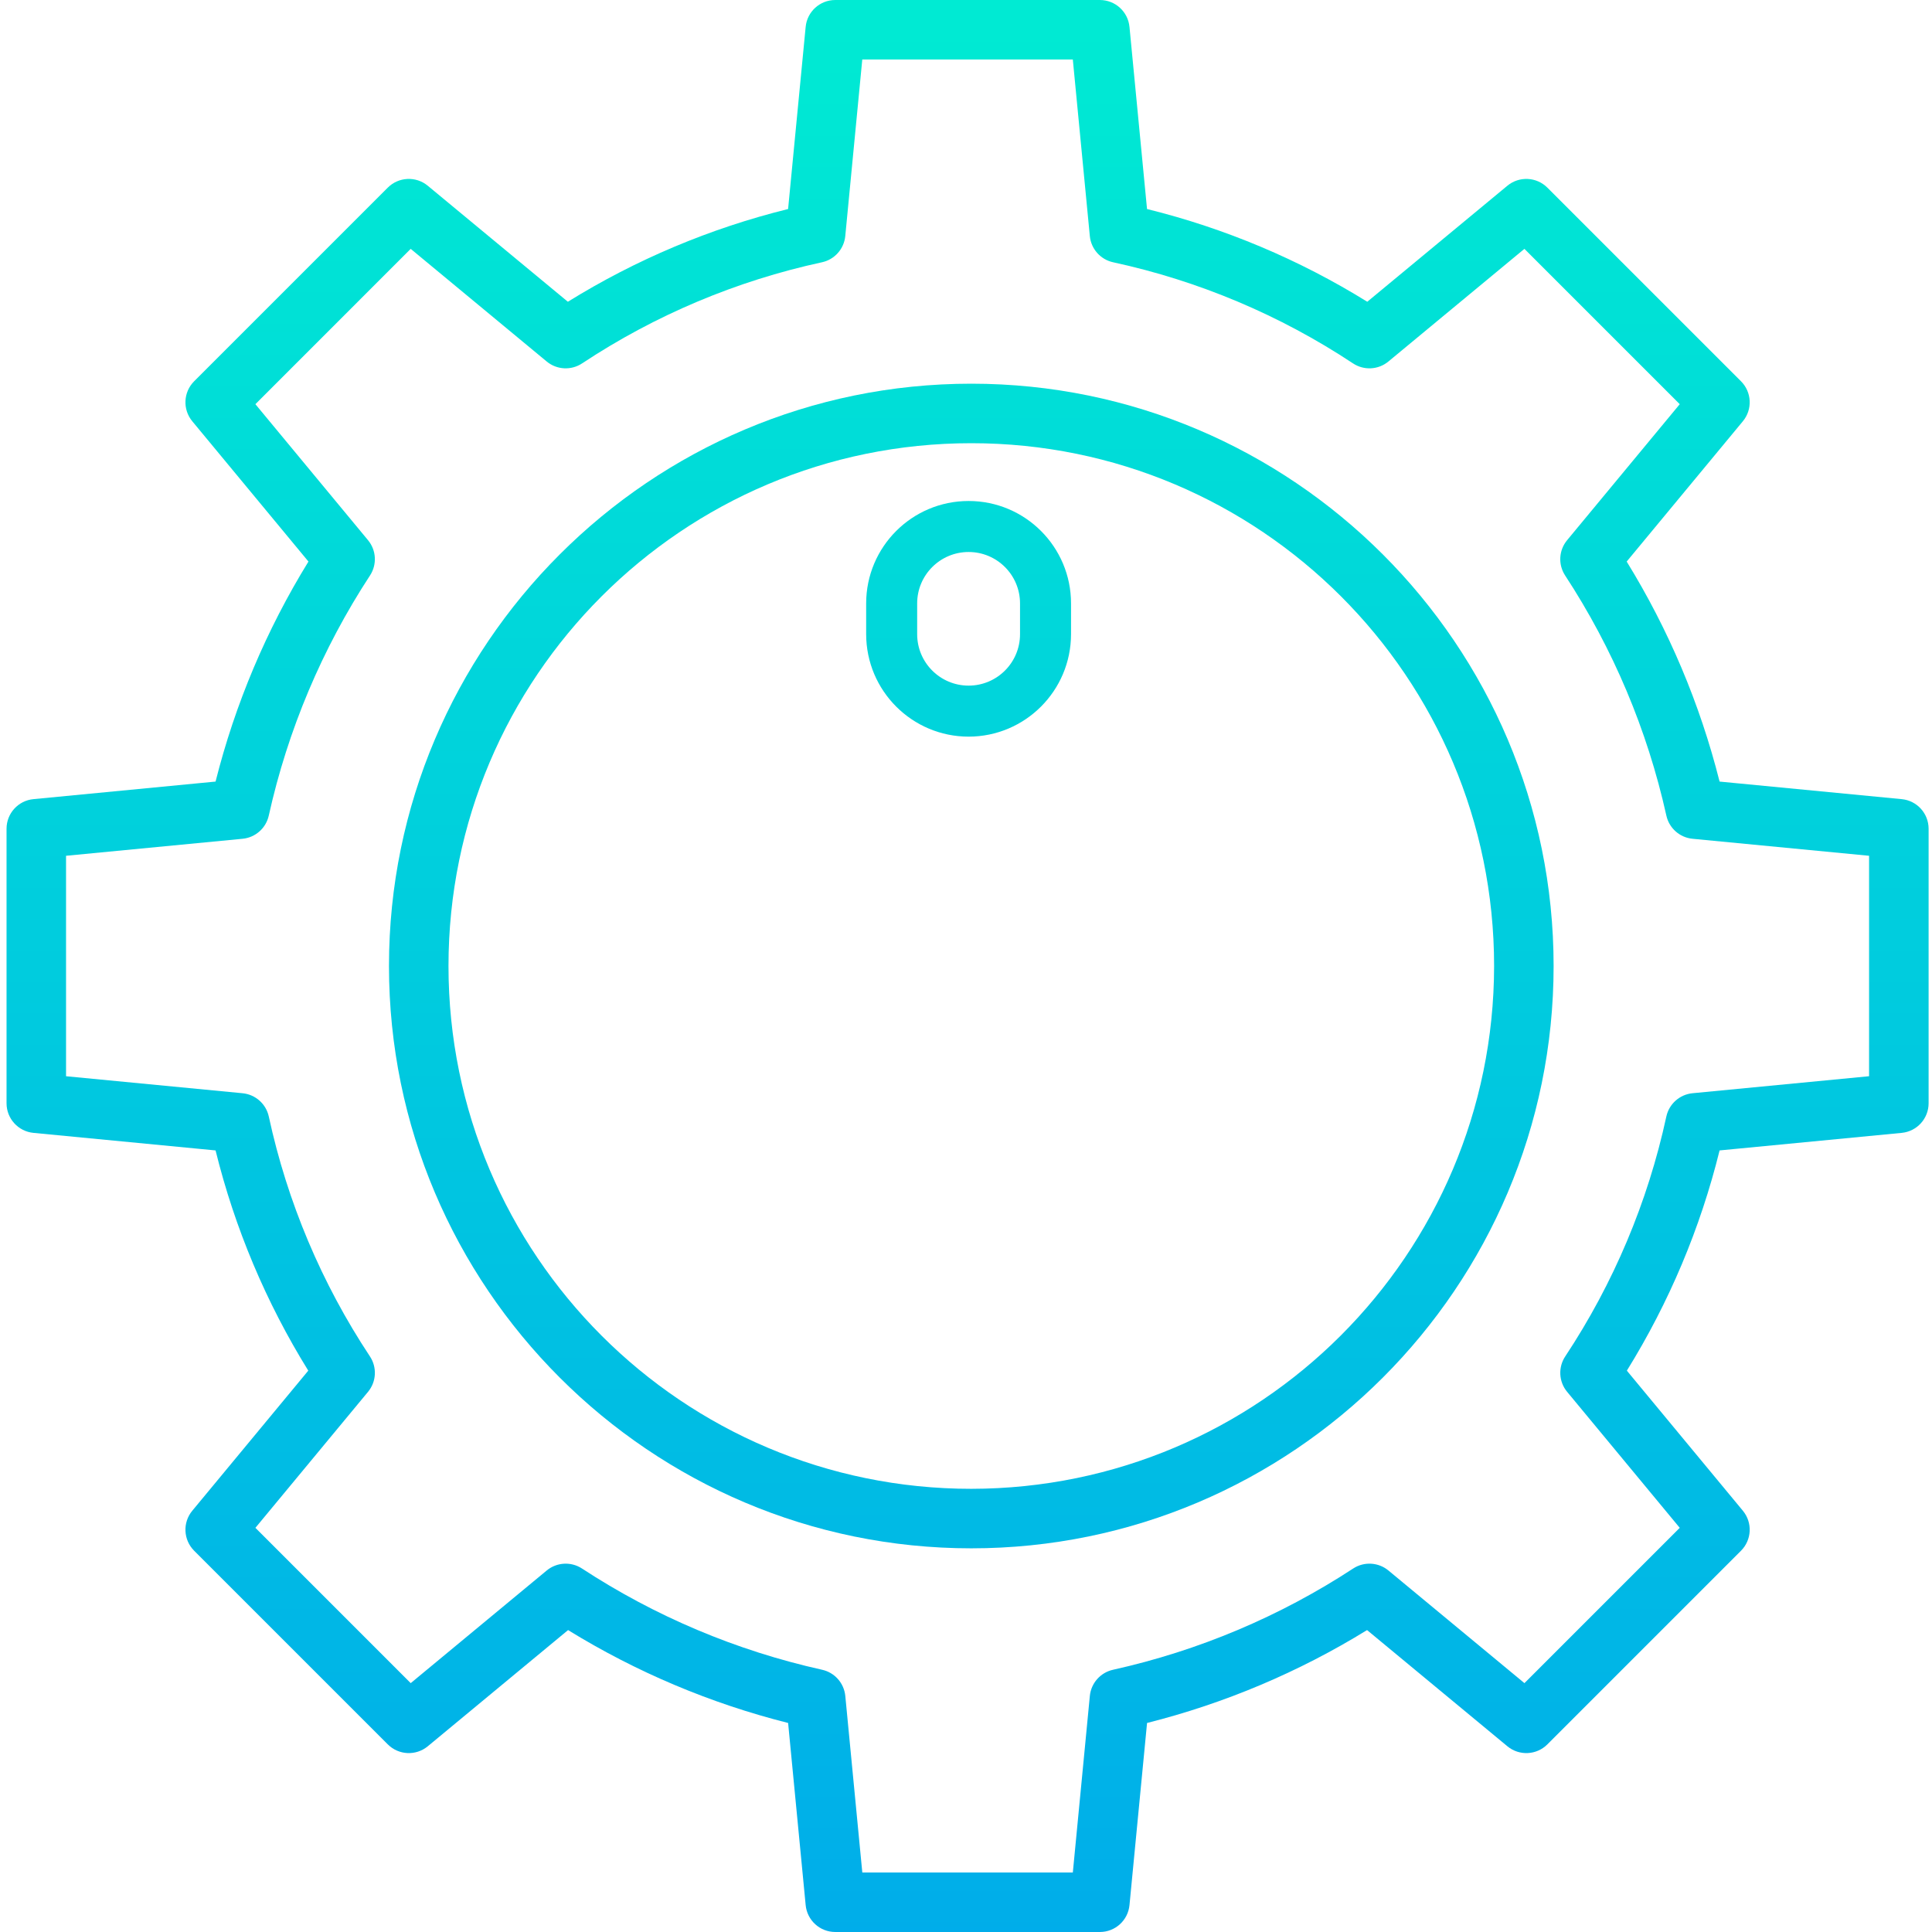 <svg height="454pt" viewBox="-1 0 454 454.537" width="454pt" xmlns="http://www.w3.org/2000/svg" xmlns:xlink="http://www.w3.org/1999/xlink"><linearGradient id="a"><stop offset="0" stop-color="#00efd1"/><stop offset="1" stop-color="#00acea"/></linearGradient><linearGradient id="b" gradientTransform="matrix(1 0 0 -1 -29.631 485.268)" gradientUnits="userSpaceOnUse" x1="256" x2="256" xlink:href="#a" y1="516" y2="21.996"/><linearGradient id="c" gradientTransform="matrix(1 0 0 -1 -29.631 485.268)" gradientUnits="userSpaceOnUse" x1="256.877" x2="256.877" xlink:href="#a" y1="516" y2="21.996"/><linearGradient id="d" gradientTransform="matrix(1 0 0 -1 -29.631 485.268)" gradientUnits="userSpaceOnUse" x1="256.244" x2="256.244" xlink:href="#a" y1="516" y2="21.996"/><path d="m446.141 188.012-42.848-4.133c-4.602-18.266-11.973-35.723-21.855-51.762l27.332-33.008c2.305-2.781 2.113-6.859-.441-9.414l-45.555-45.551c-2.555-2.555-6.633-2.746-9.414-.441l-32.953 27.289c-16.027-9.934-33.512-17.293-51.816-21.816l-4.129-42.848c-.344-3.59-3.359-6.328-6.969-6.328h-62.25c-3.605 0-6.621 2.738-6.965 6.328l-4.133 42.848c-18.305 4.523-35.785 11.883-51.812 21.816l-32.957-27.289c-2.781-2.305-6.859-2.113-9.414.441l-45.551 45.551c-2.555 2.555-2.746 6.633-.441 9.414l27.332 33.008c-9.883 16.039-17.254 33.496-21.855 51.762l-42.852 4.133c-3.586.344-6.324 3.359-6.324 6.965v64.582c0 3.605 2.738 6.621 6.328 6.969l42.848 4.129c4.52 18.305 11.879 35.785 21.812 51.812l-27.289 32.957c-2.305 2.781-2.113 6.859.441 9.414l45.555 45.555c2.555 2.555 6.629 2.746 9.414.441l33.004-27.332c16.039 9.883 33.496 17.25 51.766 21.855l4.129 42.848c.344 3.59 3.359 6.332 6.969 6.328h62.25c3.605.004 6.621-2.738 6.965-6.328l4.133-42.848c18.266-4.602 35.723-11.973 51.762-21.855l33.008 27.332c2.781 2.305 6.859 2.113 9.414-.441l45.551-45.555c2.555-2.555 2.746-6.633.441-9.414l-27.293-32.957c9.934-16.027 17.297-33.508 21.816-51.812l42.848-4.129c3.59-.348 6.328-3.363 6.328-6.969v-64.582c0-3.605-2.738-6.621-6.328-6.965zm-7.672 65.188-41.531 4c-3.031.293-5.527 2.512-6.172 5.488-4.355 20.117-12.418 39.25-23.773 56.414-1.719 2.574-1.543 5.965.43 8.348l26.5 32-36.539 36.539-32-26.5c-2.352-1.945-5.695-2.145-8.258-.492-17.242 11.289-36.383 19.363-56.5 23.836-2.98.645-5.199 3.141-5.492 6.172l-4 41.531h-49.531l-4-41.531c-.293-3.031-2.512-5.527-5.488-6.172-20.117-4.473-39.262-12.547-56.5-23.836-2.566-1.652-5.91-1.453-8.262.492l-31.996 26.5-36.539-36.539 26.5-32c1.973-2.383 2.148-5.773.434-8.348-11.359-17.164-19.426-36.293-23.781-56.41-.645-2.977-3.141-5.195-6.172-5.488l-41.531-4v-51.867l41.531-4c3.031-.293 5.527-2.512 6.172-5.488 4.473-20.117 12.547-39.258 23.836-56.5 1.652-2.566 1.457-5.906-.492-8.258l-26.5-32 36.539-36.543 31.996 26.5c2.383 1.973 5.773 2.148 8.348.434 17.164-11.359 36.293-19.422 56.41-23.777 2.977-.641 5.195-3.137 5.488-6.168l4-41.531h49.535l4 41.531c.293 3.031 2.512 5.527 5.488 6.168 20.117 4.355 39.246 12.418 56.414 23.777 2.57 1.715 5.965 1.539 8.344-.434l32-26.5 36.543 36.543-26.5 32c-1.949 2.352-2.148 5.691-.492 8.258 11.289 17.242 19.363 36.383 23.836 56.5.641 2.977 3.137 5.195 6.168 5.488l41.531 4v51.863zm0 0" fill="url(#b)"/><path d="m227.246 90.27c-75.543 0-137 61.457-137 137 0 75.539 61.457 137 137 137 75.543 0 137-61.461 137-137 0-75.543-61.457-137-137-137zm0 260c-67.93 0-123-55.07-123-123 0-67.934 55.07-123 123-123 67.93 0 123 55.066 123 123-.078 67.898-55.102 122.922-123 123zm0 0" fill="url(#c)"/><path d="m226.613 173.309c13.301-.016 24.082-10.797 24.098-24.102v-7.238c0-13.312-10.789-24.102-24.098-24.102-13.312 0-24.102 10.789-24.102 24.102v7.238c.016 13.305 10.797 24.086 24.102 24.102zm-12.102-31.344c0-6.68 5.418-12.098 12.102-12.098 6.684 0 12.098 5.418 12.098 12.098v7.242c0 6.68-5.414 12.098-12.098 12.098-6.684 0-12.102-5.418-12.102-12.098zm0 0" fill="url(#d)"/><path d="m248.441 177.234h-4.574c-2.051 0-3.957 1.047-5.059 2.777l-4.199 6.586-4.719-2.641c-1.867-1.043-4.152-1.016-5.992.078l-3.91 2.324-3.602-6.156c-1.078-1.84-3.047-2.969-5.18-2.969h-5.152c-13.641.016-24.699 11.07-24.711 24.715v47.707c0 1.277.406 2.52 1.16 3.547l14.031 19.141 3.125 48.199c.344 9.027 7.777 16.156 16.809 16.125h21.648c9.031.031 16.461-7.098 16.809-16.121l3.125-48.215 13.945-19.156c.746-1.023 1.148-2.262 1.148-3.531v-47.699c-.016-13.641-11.066-24.691-24.703-24.711zm12.707 70.461-13.82 18.984c-.668.918-1.062 2.008-1.137 3.141l-3.242 50.027c-.004.059-.008.113-.008.172-.086 2.598-2.223 4.66-4.824 4.652h-21.648c-2.602.008-4.738-2.055-4.82-4.652 0-.059-.004-.113-.012-.172l-3.242-50.027c-.074-1.141-.473-2.234-1.148-3.16l-13.906-18.965v-45.746c.008-7.02 5.695-12.707 12.715-12.715h1.715l4.914 8.402c1.078 1.836 3.047 2.965 5.18 2.965 1.098 0 2.176-.305 3.113-.875l6.07-3.602 6.648 3.719c2.773 1.551 6.281.668 7.988-2.016l5.473-8.586h1.277c7.016.008 12.699 5.691 12.707 12.707v45.754zm0 0" fill="url(#c)"/></svg>